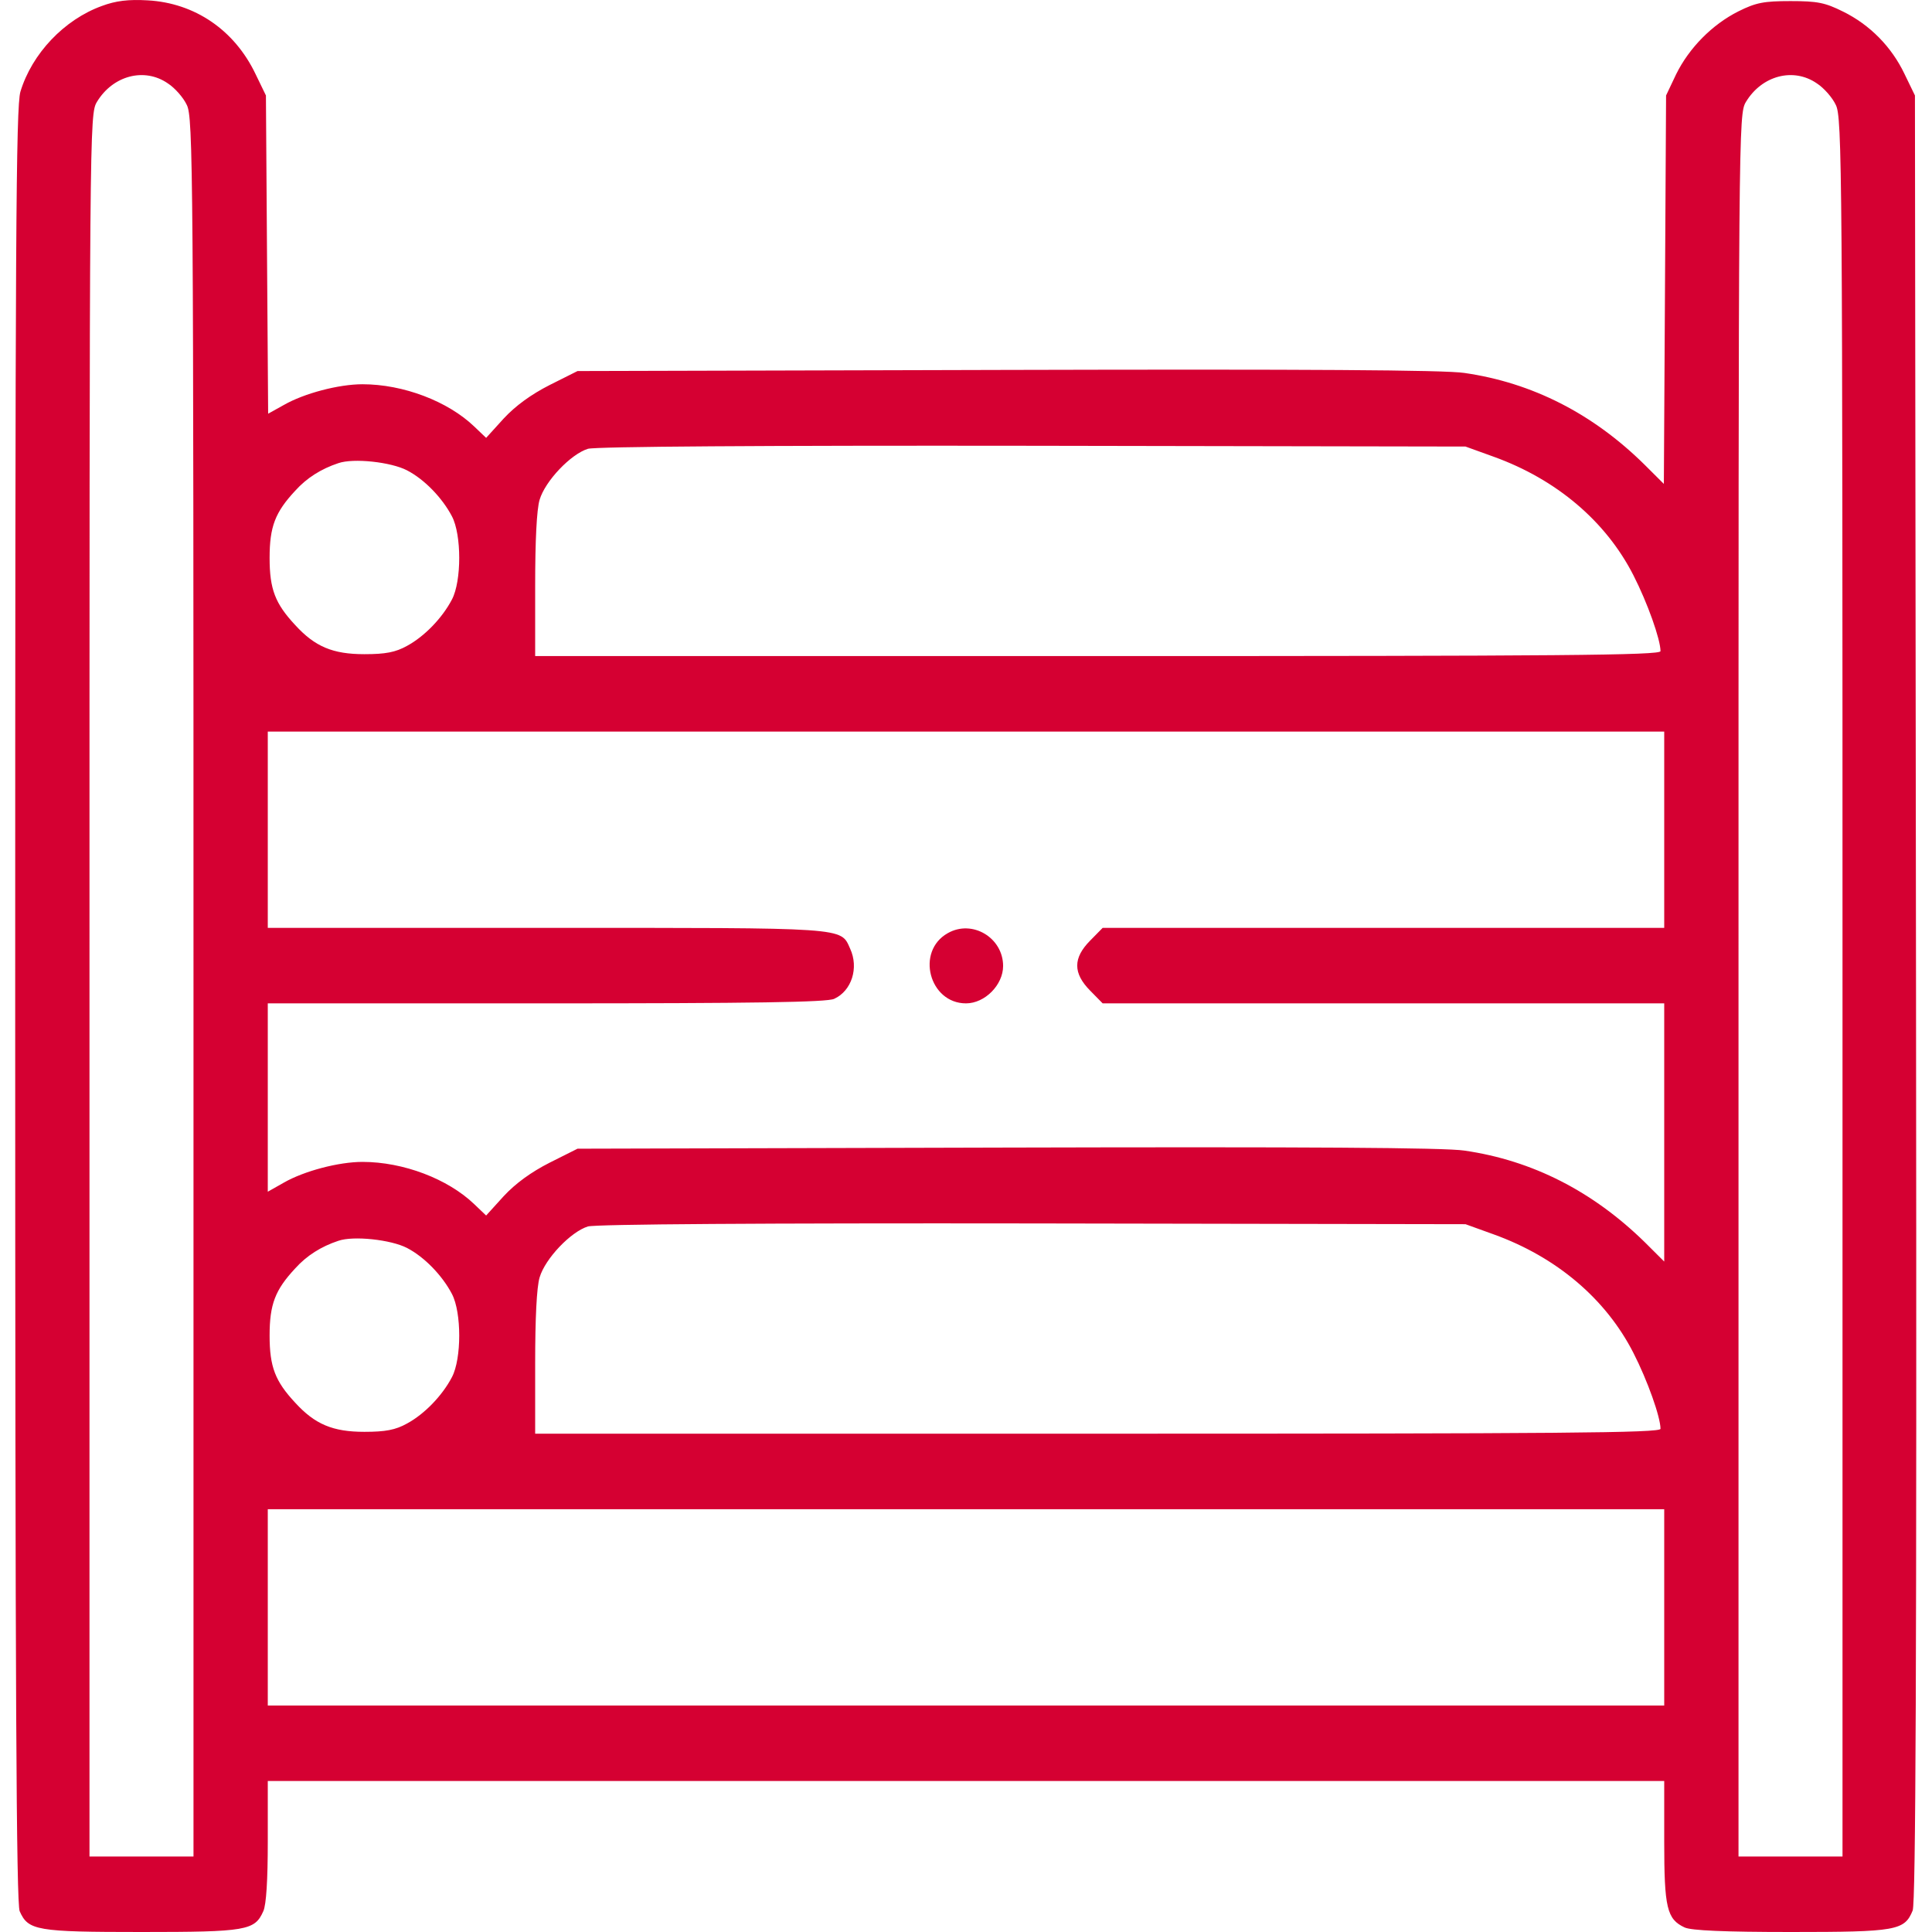 <svg width="53" height="53" viewBox="0 0 53 53" fill="none" xmlns="http://www.w3.org/2000/svg">
<path d="M2.791 0.165C1.762 0.538 0.876 1.47 0.56 2.516C0.438 2.94 0.417 6.43 0.417 27.587C0.417 46.424 0.448 52.223 0.54 52.43C0.774 52.959 0.998 53 3.881 53C6.765 53 6.989 52.959 7.223 52.43C7.305 52.254 7.346 51.571 7.346 50.515V48.858H26.5H45.654V50.515C45.654 52.337 45.726 52.648 46.215 52.876C46.398 52.959 47.295 53 49.129 53C52.032 53 52.246 52.959 52.47 52.41C52.552 52.192 52.583 45.886 52.562 27.37L52.532 2.619L52.246 2.029C51.89 1.283 51.299 0.683 50.565 0.32C50.066 0.072 49.862 0.03 49.118 0.03C48.385 0.03 48.171 0.072 47.692 0.31C46.969 0.672 46.337 1.315 45.98 2.039L45.705 2.619L45.675 7.942L45.644 13.275L45.114 12.747C43.698 11.349 42.037 10.5 40.173 10.231C39.633 10.148 35.792 10.127 27.61 10.148L15.843 10.179L15.079 10.562C14.569 10.821 14.141 11.132 13.815 11.484L13.336 12.012L13.01 11.701C12.287 11.008 11.064 10.541 9.944 10.541C9.292 10.541 8.344 10.79 7.784 11.111L7.356 11.349L7.325 6.989L7.295 2.619L7.009 2.029C6.429 0.817 5.338 0.082 4.055 0.01C3.525 -0.021 3.178 0.02 2.791 0.165ZM4.605 2.288C4.798 2.412 5.033 2.681 5.124 2.878C5.298 3.22 5.308 4.587 5.308 27.08V50.929H3.881H2.455V27.028C2.455 3.375 2.455 3.137 2.659 2.795C3.097 2.07 3.963 1.843 4.605 2.288ZM49.842 2.288C50.035 2.412 50.27 2.681 50.361 2.878C50.535 3.22 50.545 4.587 50.545 27.08V50.929H49.118H47.692V27.028C47.692 3.375 47.692 3.137 47.896 2.795C48.334 2.07 49.2 1.843 49.842 2.288ZM40.978 12.53C42.7 13.151 44.055 14.301 44.809 15.781C45.196 16.538 45.552 17.542 45.552 17.863C45.552 17.977 42.822 17.998 30.117 17.998H14.681V16.071C14.681 14.839 14.722 13.98 14.803 13.71C14.956 13.193 15.659 12.457 16.128 12.312C16.342 12.25 20.917 12.219 28.334 12.229L40.203 12.25L40.978 12.53ZM11.166 12.903C11.645 13.151 12.134 13.659 12.399 14.166C12.664 14.673 12.664 15.937 12.399 16.444C12.134 16.952 11.645 17.459 11.166 17.718C10.85 17.894 10.575 17.946 9.995 17.946C9.129 17.946 8.639 17.739 8.099 17.148C7.549 16.558 7.396 16.165 7.396 15.305C7.396 14.446 7.549 14.052 8.099 13.462C8.415 13.11 8.813 12.861 9.281 12.706C9.699 12.561 10.728 12.675 11.166 12.903ZM45.654 22.761V25.454H37.952H30.249L29.903 25.806C29.434 26.282 29.434 26.696 29.903 27.173L30.249 27.525H37.952H45.654V31.067V34.608L45.124 34.08C43.698 32.682 42.037 31.833 40.173 31.564C39.633 31.481 35.792 31.46 27.61 31.481L15.843 31.512L15.079 31.895C14.569 32.154 14.141 32.465 13.815 32.817L13.336 33.345L13.01 33.034C12.287 32.34 11.064 31.874 9.944 31.874C9.292 31.874 8.344 32.123 7.784 32.444L7.346 32.692V30.104V27.525H14.987C20.682 27.525 22.689 27.494 22.883 27.401C23.362 27.183 23.566 26.552 23.321 26.023C23.056 25.433 23.291 25.454 14.987 25.454H7.346V22.761V20.069H26.5H45.654V22.761ZM40.978 33.863C42.7 34.484 44.055 35.633 44.809 37.114C45.196 37.87 45.552 38.875 45.552 39.196C45.552 39.31 42.822 39.33 30.117 39.33H14.681V37.404C14.681 36.172 14.722 35.312 14.803 35.043C14.956 34.525 15.659 33.79 16.128 33.645C16.342 33.583 20.917 33.552 28.334 33.562L40.203 33.583L40.978 33.863ZM11.166 34.235C11.645 34.484 12.134 34.991 12.399 35.499C12.664 36.006 12.664 37.27 12.399 37.777C12.134 38.285 11.645 38.792 11.166 39.051C10.85 39.227 10.575 39.279 9.995 39.279C9.129 39.279 8.639 39.072 8.099 38.481C7.549 37.891 7.396 37.498 7.396 36.638C7.396 35.778 7.549 35.385 8.099 34.795C8.415 34.443 8.813 34.194 9.281 34.039C9.699 33.894 10.728 34.008 11.166 34.235ZM45.654 44.094V46.787H26.5H7.346V44.094V41.402H26.5H45.654V44.094Z" fill="#D50032"/>
<path d="M26 25.599C25.114 26.096 25.491 27.525 26.5 27.525C27.019 27.525 27.518 27.018 27.518 26.5C27.518 25.724 26.673 25.216 26 25.599Z" fill="#D50032"/>
</svg>
